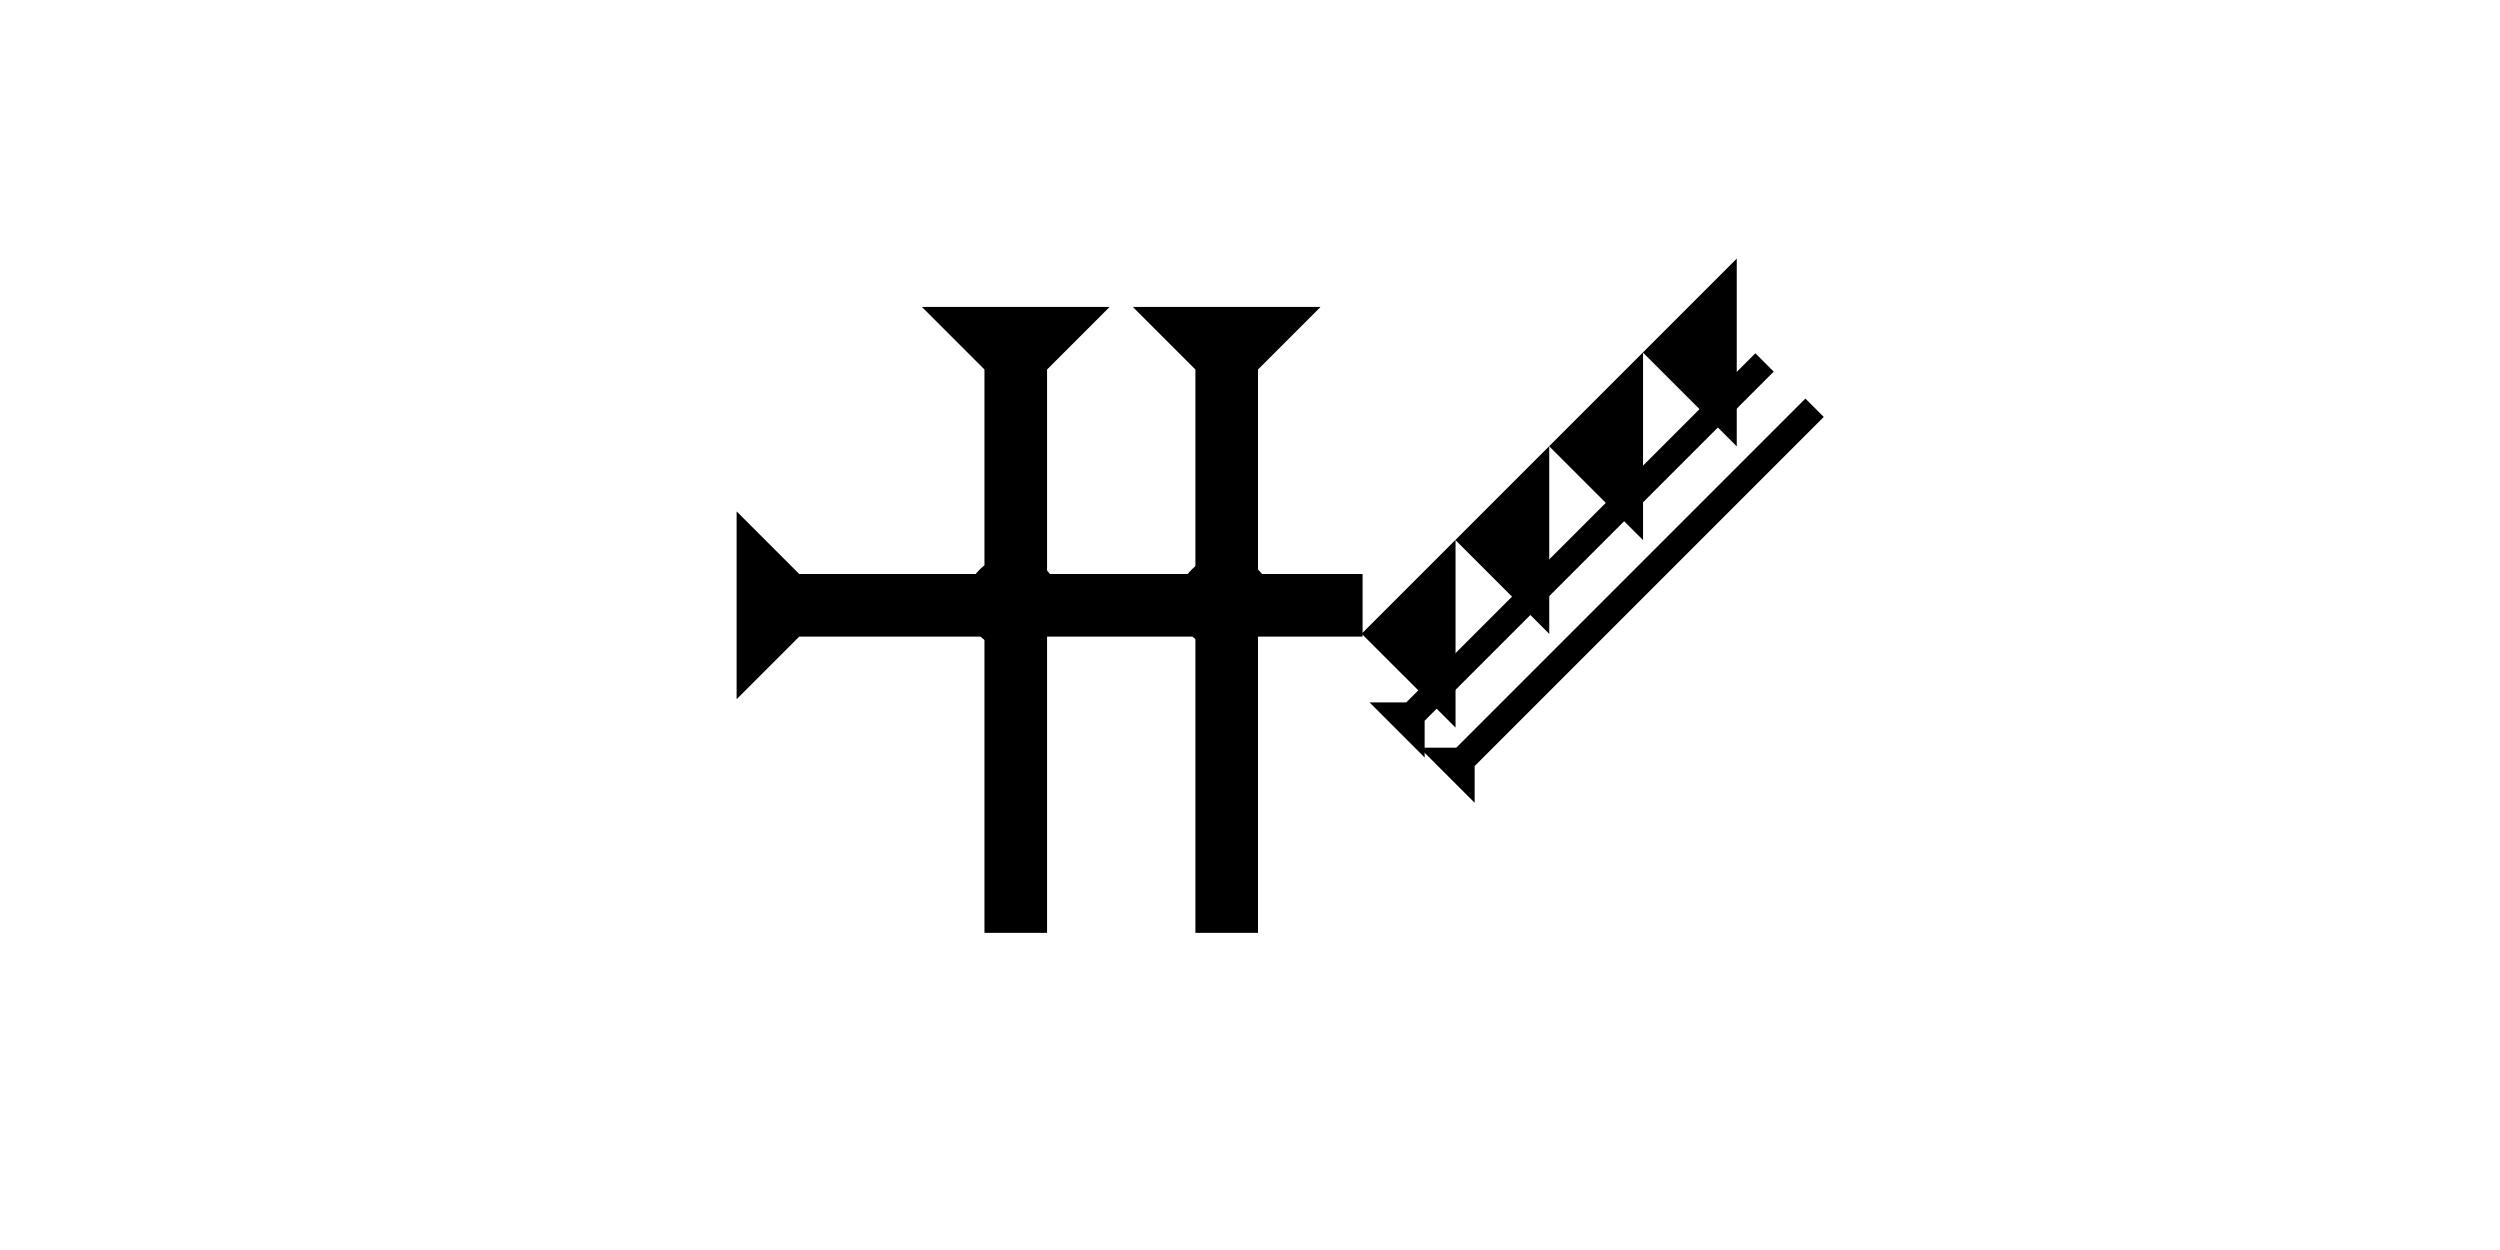 <?xml version="1.0" encoding="UTF-8" standalone="no"?>
<svg
   xmlns:dc="http://purl.org/dc/elements/1.1/"
   xmlns:cc="http://creativecommons.org/ns#"
   xmlns:rdf="http://www.w3.org/1999/02/22-rdf-syntax-ns#"
   xmlns:svg="http://www.w3.org/2000/svg"
   xmlns="http://www.w3.org/2000/svg"
   width="160"
   height="80"
   viewBox="0 0 42.333 21.167"
   version="1.1"
   id="svg8">
  <defs
     id="defs2" />
  <g
     id="layer1">
    <g
       id="g857"
       transform="matrix(0,-0.265,0.265,0,12.473,11.84)">
      <title
         id="title853">Right Horizontal Mark, RH</title>
      <polygon
         points="8,40 4,40 4,4 0,0 12,0 8,4 "
         style="fill:#000000"
         id="polygon855" />
    </g>
    <g
       id="g857-8"
       transform="matrix(0.265,0,0,0.265,15.61,5.197)">
      <title
         id="title853-8">Down Vertical Mark, DV</title>
      <polygon
         points="4,4 0,0 12,0 8,4 8,40 4,40 "
         style="fill:#000000"
         id="polygon855-3" />
    </g>
    <g
       id="g59"
       transform="matrix(0.265,0,0,0.265,19.182,5.197)">
      <title
         id="title55">Down Vertical Mark, DV</title>
      <polygon
         points="8,4 8,40 4,40 4,4 0,0 12,0 "
         style="fill:#000000"
         id="polygon57" />
    </g>
    <circle
       style="fill:#000000;fill-rule:evenodd;stroke-width:0.265"
       id="path839"
       cx="20.741"
       cy="10.205"
       r="0.794">
      <title
         id="title109">2 Cross Connector, 2C</title>
    </circle>
    <circle
       style="fill:#000000;fill-rule:evenodd;stroke-width:0.265"
       id="circle113"
       cx="17.151"
       cy="10.205"
       r="0.794">
      <title
         id="title111">2 Cross Connector, 2C</title>
    </circle>
    <polygon
       points="6,12 0,6 6,0 "
       style="fill:#000000"
       id="polygon119"
       transform="matrix(0.265,0,0,0.265,23.057,9.141)">
      <title
         id="title117">Heel Mark, HE</title>
    </polygon>
    <polygon
       points="0,6 6,0 6,12 "
       style="fill:#000000"
       id="polygon123"
       transform="matrix(0.265,0,0,0.265,24.644,7.554)">
      <title
         id="title121">Heel Mark, HE</title>
    </polygon>
    <polygon
       points="6,12 0,6 6,0 "
       style="fill:#000000"
       id="polygon127"
       transform="matrix(0.265,0,0,0.265,26.232,5.966)">
      <title
         id="title125">Heel Mark, HE</title>
    </polygon>
    <polygon
       points="0,6 6,0 6,12 "
       style="fill:#000000"
       id="polygon189"
       transform="matrix(0.265,0,0,0.265,27.819,4.379)">
      <title
         id="title187">Heel Mark, HE</title>
    </polygon>
    <g
       id="g857-2"
       transform="matrix(0.11,0,0,0.11,30.62,12.113)">
      <title
         id="title853-5">Right Up Diagonal Mark, RUD</title>
      <polygon
         points="0,0 12,0 8,4 8,80 4,80 4,4 "
         style="fill:#000000"
         transform="rotate(-135,-28.184,15.477)" />
    </g>
    <g
       id="g219"
       transform="matrix(0.11,0,0,0.11,31.467,12.88)">
      <title
         id="title215">Right Up Diagonal Mark, RUD</title>
      <polygon
         points="0,0 12,0 8,4 8,80 4,80 4,4 "
         style="fill:#000000"
         transform="rotate(-135,-28.184,15.477)"
         id="polygon217" />
    </g>
  </g>
</svg>
